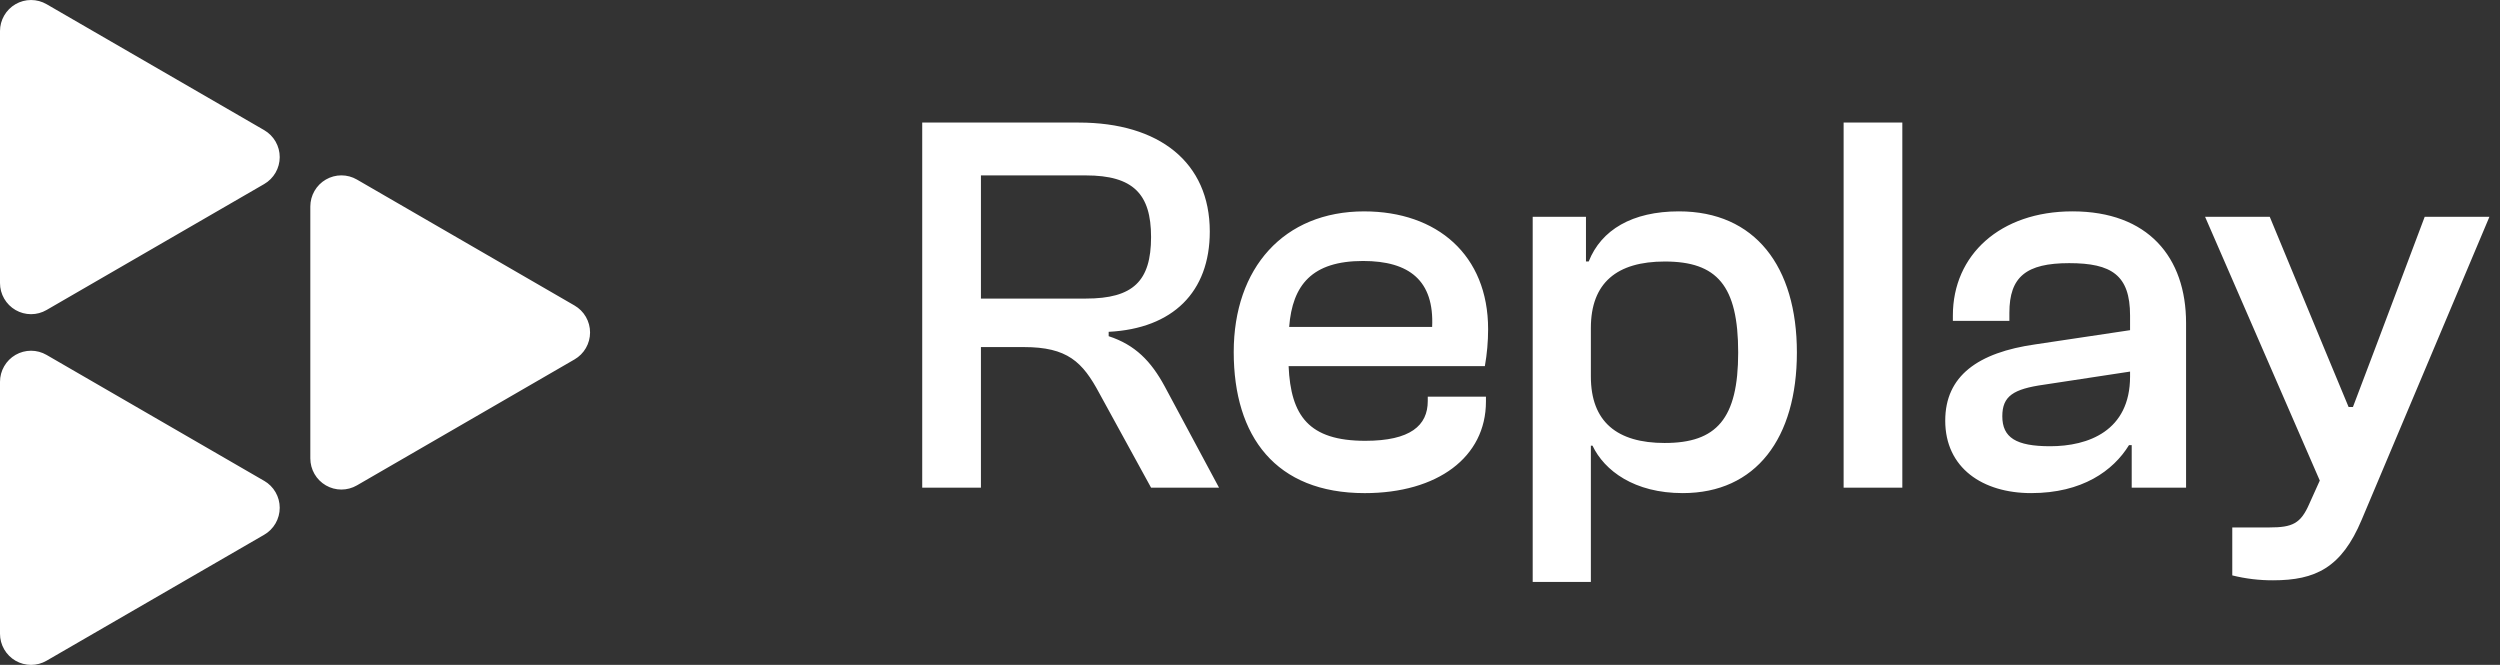 <svg fill="none" height="50" viewBox="0 0 188 50" width="188" xmlns="http://www.w3.org/2000/svg"><rect x="0" y="0" width="188" height="50" fill="#333333" stroke="none"/><path clip-rule="evenodd" d="m19.867 9.786-8.183-4.736-8.183-4.736c-.355-.205-.757-.313-1.167-.313-.41 0-.812.108-1.167.314-.355.205-.65.501-.854.856-.205.356-.313.759-.313 1.17v18.945c-0.0.411.108.814.313 1.17.205.356.5.651.854.857.355.205.757.314 1.167.314.41 0 .812-.108 1.167-.314l8.183-4.736 8.183-4.736c.355-.205.65-.501.855-.857.205-.356.313-.759.313-1.17s-.108-.815-.313-1.17c-.205-.356-.5-.651-.855-.857zm0 26.375-8.183-4.736-8.183-4.736c-.355-.205-.757-.314-1.167-.314-.41 0-.812.108-1.167.313-.355.205-.65.501-.854.856-.205.356-.313.759-.313 1.17v18.945c-0.0.411.108.814.313 1.17.205.356.5.651.854.857.355.205.757.313 1.167.314.41 0 .812-.108 1.167-.314l8.183-4.736 8.183-4.736c.355-.205.65-.501.855-.857.205-.356.313-.76.313-1.171s-.108-.815-.313-1.17c-.205-.356-.5-.651-.855-.857zm15.155-17.923 8.183 4.736c.355.205.65.501.855.857.205.356.313.76.313 1.171s-.108.815-.313 1.17c-.205.356-.5.651-.855.857l-8.183 4.736-8.183 4.736c-.355.205-.757.313-1.167.313-.41-0-.812-.108-1.167-.314s-.65-.501-.855-.857-.313-.759-.313-1.17v-18.945c-0-.411.108-.814.313-1.17.205-.356.499-.651.855-.857.355-.205.757-.314 1.167-.314.41 0.0.812.108 1.167.314zm34.329 18.435v-27.456h11.773c6.05 0 9.852 2.992 9.852 8.196 0 4.549-2.78 7.294-7.604 7.54v.328c2.003.656 3.189 1.885 4.211 3.77l4.088 7.622h-5.11l-3.885-7.09c-1.267-2.377-2.412-3.483-5.682-3.483h-3.228v10.573zm4.415-14.22h7.889c3.558 0 4.905-1.311 4.905-4.631 0-3.237-1.349-4.631-4.905-4.631h-7.889zm28.821-6.557c-6.05 0-9.811 4.263-9.811 10.573 0 6.351 3.148 10.614 9.85 10.614 5.478 0 9.117-2.705 9.117-6.885v-.369h-4.375v.328c0 1.844-1.308 2.992-4.701 2.992-4.253 0-5.6-1.885-5.764-5.614h14.758c.163-.92.245-1.852.245-2.787 0-5.573-3.841-8.852-9.319-8.852zm5.11 8.688h-10.752c.246-3.156 1.717-4.957 5.56-4.958 3.475 0 5.355 1.475 5.192 4.958zm7.562 19.178v-27.457h4.006v3.36h.205c.94-2.377 3.27-3.77 6.786-3.77 5.723 0 8.87 4.139 8.87 10.614 0 6.434-3.066 10.573-8.584 10.573-3.639 0-5.888-1.681-6.786-3.567h-.123v10.245zm9.934-10.45c3.883 0 5.518-1.804 5.518-6.803 0-5.04-1.594-6.843-5.518-6.843-3.598 0-5.56 1.598-5.56 5v3.647c0 3.402 1.962 5 5.56 5zm13.447-24.096v27.456h4.415v-27.456zm7.642 22.416c0-3.36 2.453-5.123 6.786-5.737l7.113-1.065v-1.107c0-3.032-1.39-3.934-4.578-3.934-3.229 0-4.497 1.024-4.497 3.729v.614h-4.25v-.41c0-4.548 3.557-7.827 8.993-7.827 5.682 0 8.544 3.443 8.544 8.401v12.376h-4.088v-3.196h-.205c-1.185 1.925-3.515 3.606-7.358 3.606-3.639 0-6.46-1.885-6.46-5.451zm7.89 1.925c2.862 0 6.009-1.147 6.009-5.245v-.369l-6.459.983c-2.329.328-3.148.861-3.148 2.377.001 1.599 1.023 2.254 3.598 2.254zm13.695 6.107v3.606c1.003.249 2.033.373 3.066.369 3.189 0 5.152-.943 6.664-4.549l9.607-22.785h-4.867l-3.719 9.876-1.677 4.426h-.326l-1.84-4.426-4.089-9.876h-4.863l8.625 19.834-.776 1.721c-.655 1.516-1.268 1.804-3.025 1.804z" fill="#fff" fill-rule="evenodd"/></svg>